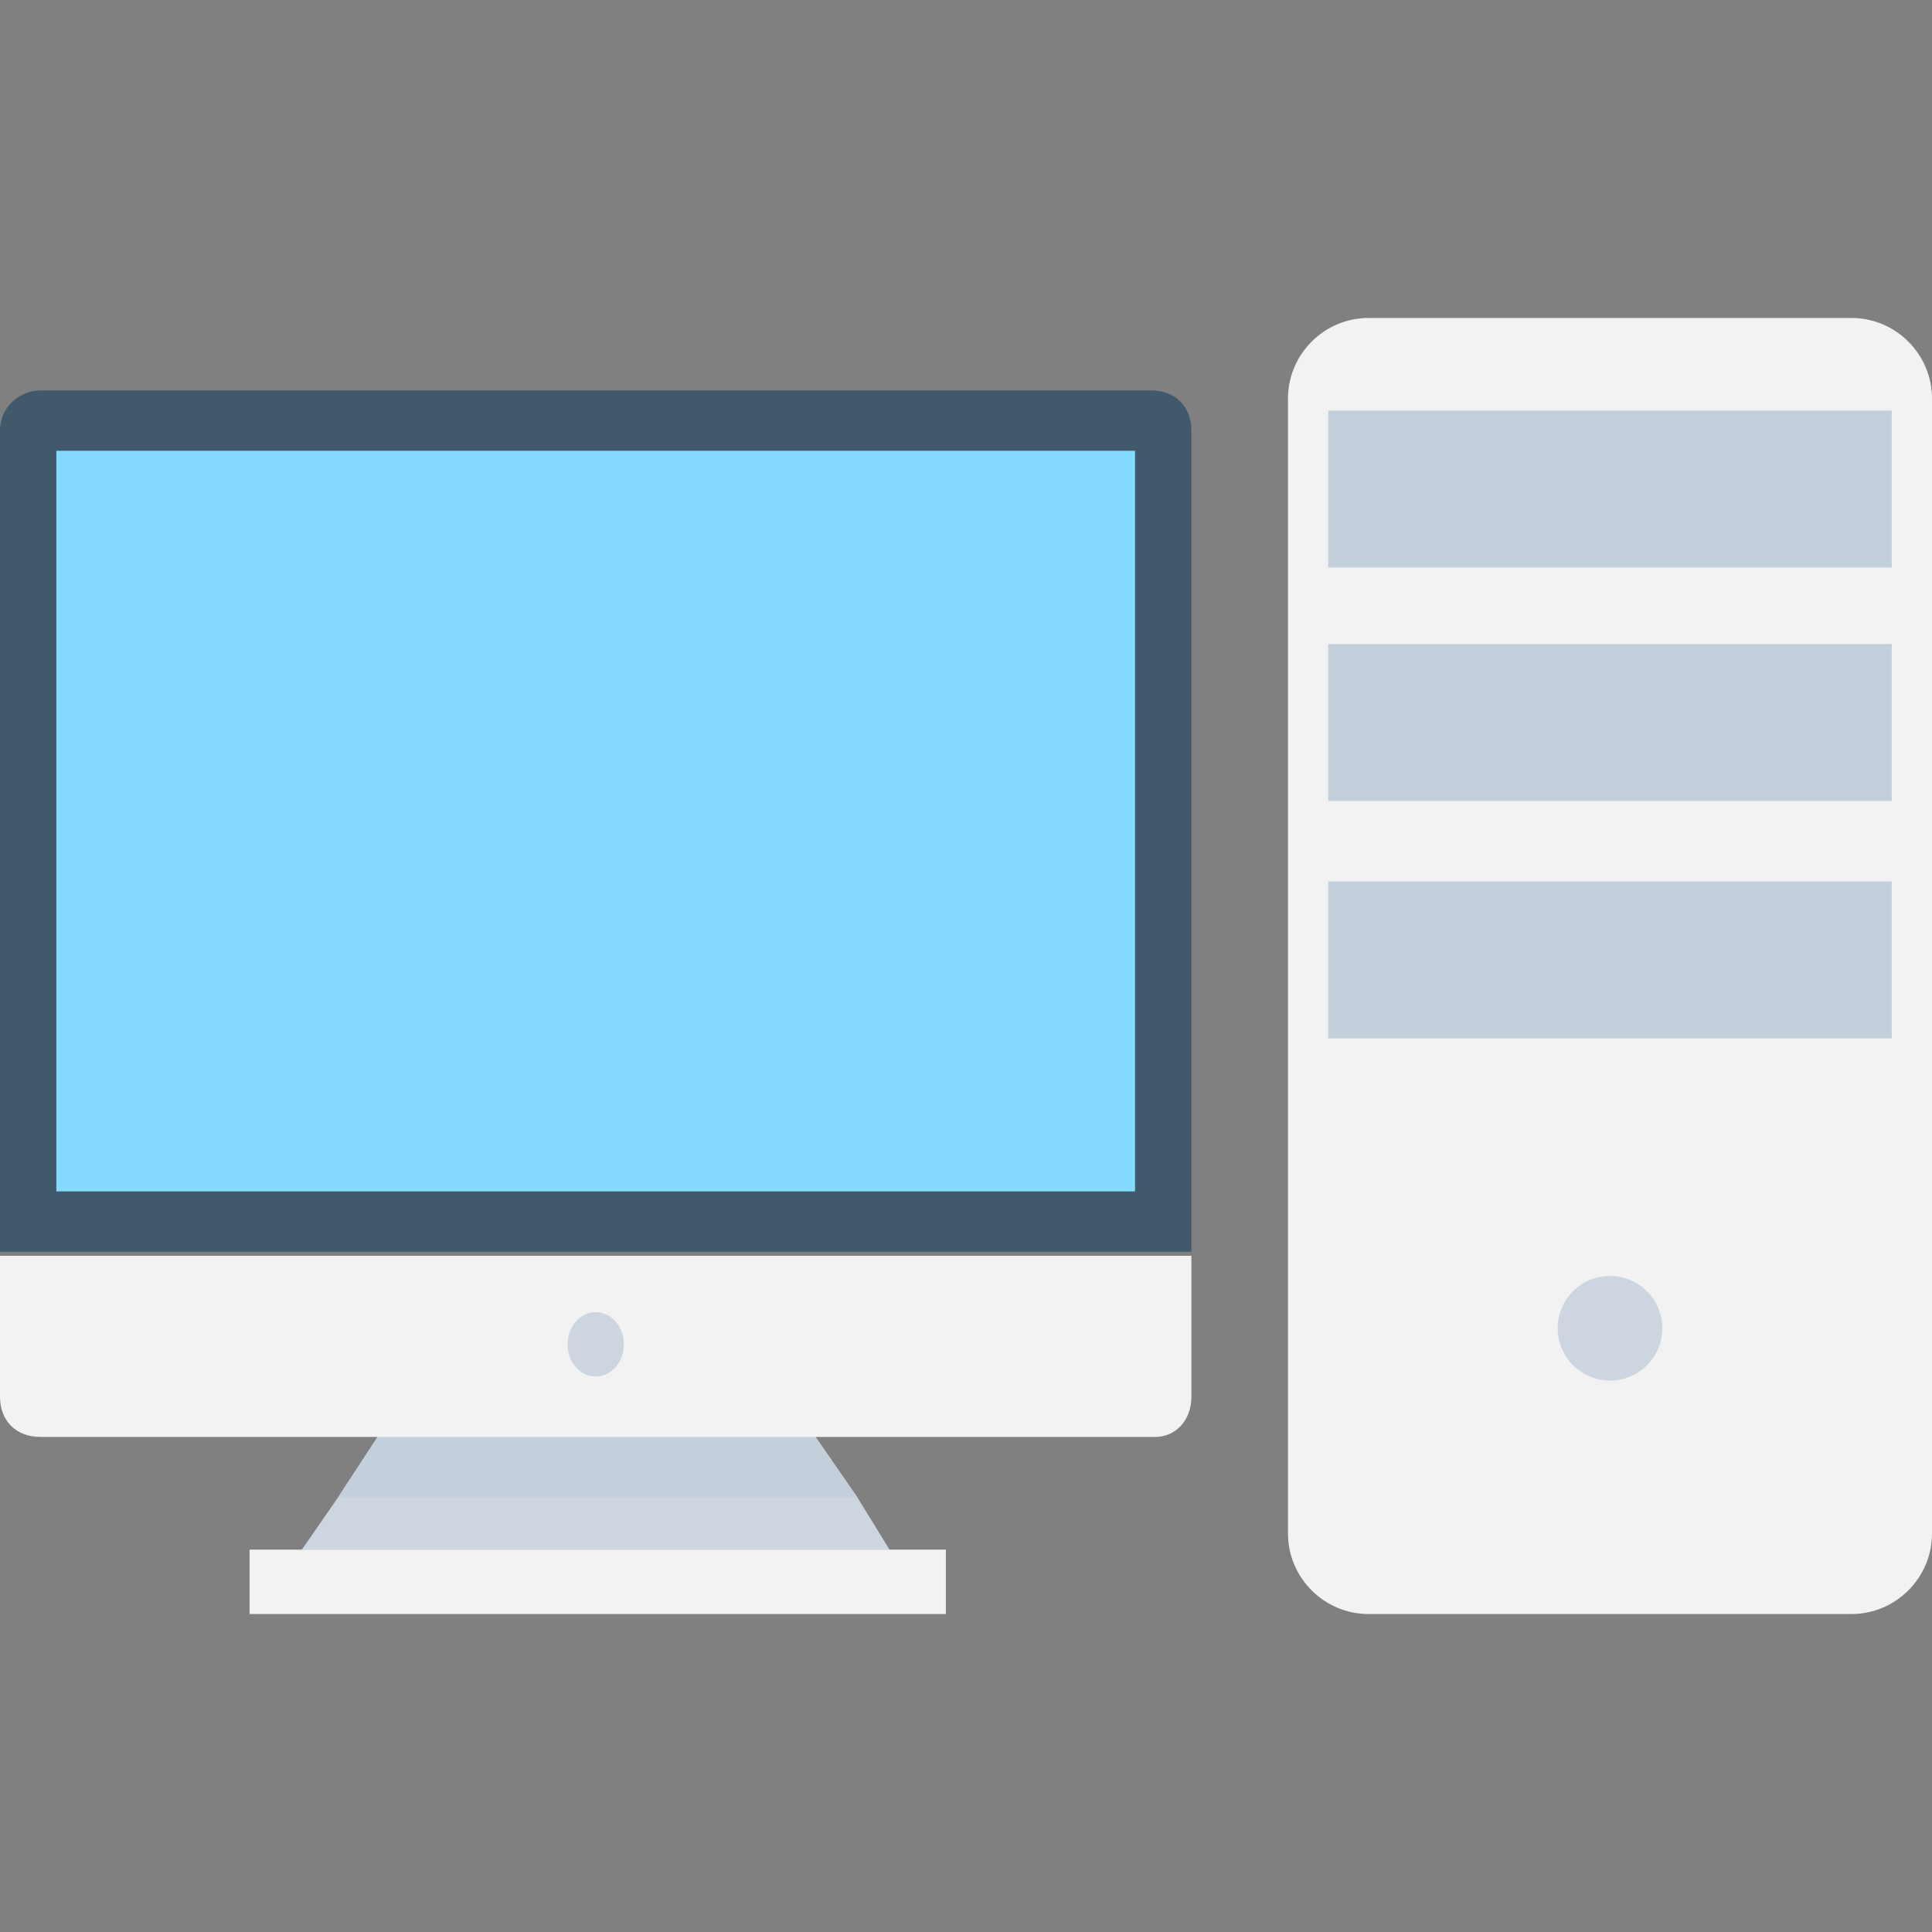 <?xml version="1.0" encoding="utf-8"?>
<!-- Generator: Adobe Illustrator 18.0.0, SVG Export Plug-In . SVG Version: 6.00 Build 0)  -->
<!DOCTYPE svg PUBLIC "-//W3C//DTD SVG 1.1//EN" "http://www.w3.org/Graphics/SVG/1.1/DTD/svg11.dtd">
<svg version="1.1" id="Layer_1" xmlns="http://www.w3.org/2000/svg" xmlns:xlink="http://www.w3.org/1999/xlink" x="0px" y="0px"
	 viewBox="0 0 48 48" enable-background="new 0 0 48 48" xml:space="preserve">
<rect x="0" y="0" width="48" height="48" fill="#808080" stroke="none"/>
<g>
	<polygon fill="#CDD6E0" points="22.1,38.5 7.5,38.5 8.4,37.2 10.1,34.6 19.5,34.6 21.3,37.2 	"/>
	<rect x="6.2" y="38.5" fill="#F2F2F2" width="17.3" height="1.6"/>
	<polygon fill="#C3D0DB" points="21.3,37.2 8.4,37.2 10.1,34.6 19.5,34.6 	"/>
	<path fill="#F2F2F2" d="M46,40.1H34c-1.1,0-2-0.9-2-2V9.9c0-1.1,0.9-2,2-2h12c1.1,0,2,0.9,2,2v28.2C48,39.2,47.1,40.1,46,40.1z"/>
	<path fill="#40596B" d="M29.6,31.2V10.7c0-0.6-0.4-1-1-1H1c-0.5,0-1,0.4-1,1v20.4H29.6z"/>
	<path fill="#F2F2F2" d="M29.6,34.7v-3.5H0v3.5c0,0.6,0.4,1,1,1h27.7C29.2,35.7,29.6,35.3,29.6,34.7z"/>
	<rect x="1.4" y="11.2" fill="#84DBFF" width="26.8" height="18.4"/>
	<ellipse fill="#CDD6E0" cx="14.8" cy="33.4" rx="0.7" ry="0.8"/>
	<rect x="33" y="10.2" fill="#C3D0DB" width="14" height="3.9"/>
	<rect x="33" y="16" fill="#C3D0DB" width="14" height="3.9"/>
	<rect x="33" y="21.9" fill="#C3D0DB" width="14" height="3.9"/>
	<circle fill="#CDD6E0" cx="40" cy="33" r="1.3"/>
	<circle fill="#F2F2F2" cx="40" cy="29.3" r="0.7"/>
</g>
</svg>
